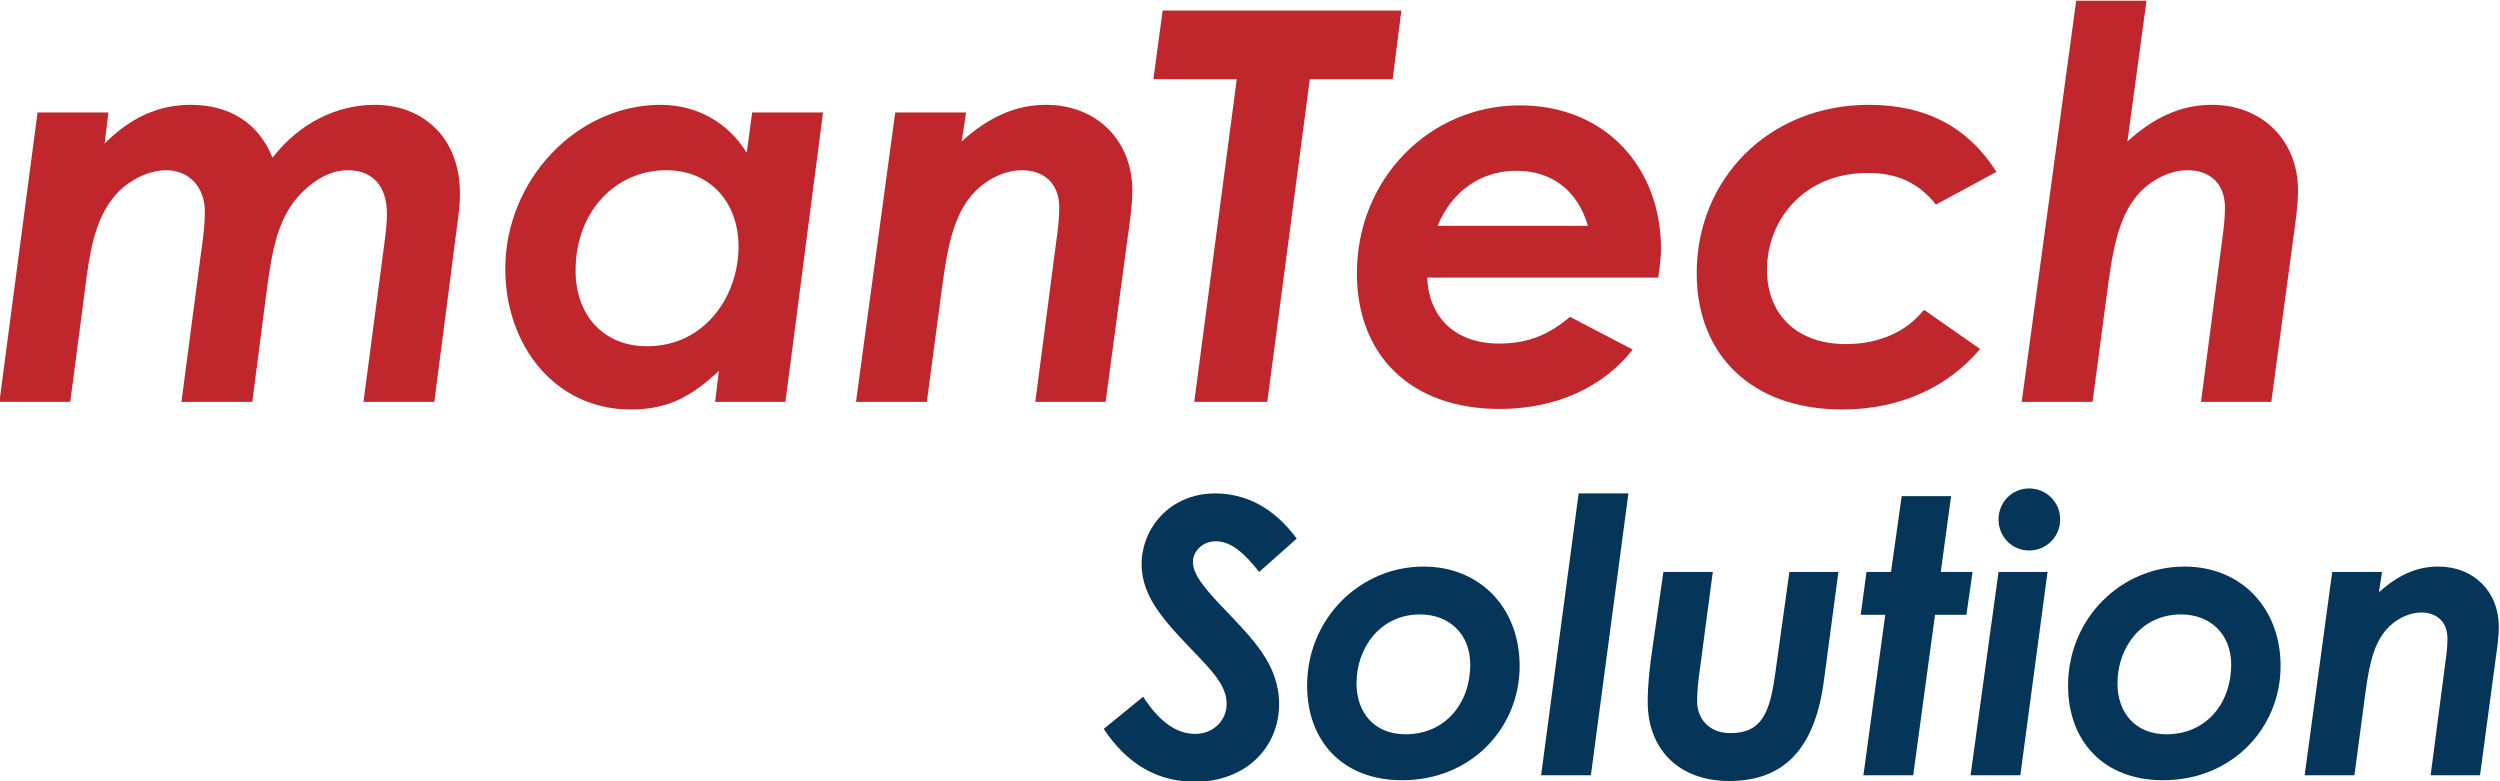 <svg xmlns="http://www.w3.org/2000/svg" role="img" viewBox="367.588 336.331 387.342 121.04"><defs><clipPath id="a" clipPathUnits="userSpaceOnUse"><path d="M0 595.276h841.89V0H0z"/></clipPath></defs><g clip-path="url(#a)" transform="matrix(1.333 0 0 -1.333 0 793.701)"><path fill="#bf272d" fill-opacity="1" fill-rule="nonzero" stroke="none" d="M287.918 326.431c2.977 2.977 6.208 4.498 10.008 4.498 4.435 0 7.856-2.028 9.503-6.145 3.167 4.054 7.474 6.145 11.908 6.145 5.385 0 9.882-3.611 9.882-10.326 0-1.583-.253-3.104-.379-4.117l-2.598-20.081h-8.235l2.28 17.293c.191 1.457.444 3.105.444 4.562 0 3.23-1.647 5.067-4.561 5.067-1.9 0-3.737-1.013-5.258-2.534-2.85-2.85-3.483-6.461-4.18-11.655l-1.647-12.733h-8.235l2.407 18.307c.19 1.267.316 2.787.316 3.801 0 2.85-1.836 4.814-4.497 4.814-1.9 0-4.118-1.013-5.638-2.597-2.154-2.28-3.04-5.448-3.611-9.819l-1.9-14.506h-8.235l4.434 33.637h8.235z"/><path fill="#bf272d" fill-opacity="1" fill-rule="nonzero" stroke="none" d="M361.601 314.459c0 5.068-3.231 8.869-8.425 8.869-5.764 0-10.515-4.688-10.515-11.656 0-5.321 3.357-8.805 8.298-8.805 6.778 0 10.642 5.891 10.642 11.592m-2.28-14.443c-3.104-2.914-5.828-4.497-10.262-4.497-8.805 0-14.57 7.474-14.57 16.343 0 10.325 8.299 19.067 18.054 19.067 4.117 0 7.791-1.964 10.009-5.574l.633 4.687h8.235l-4.371-33.637h-8.171z"/><path fill="#bf272d" fill-opacity="1" fill-rule="nonzero" stroke="none" d="M387.542 326.685c3.103 2.787 6.208 4.244 9.818 4.244 5.828 0 10.009-4.117 10.009-9.945 0-1.837-.317-3.864-.57-5.701l-2.534-18.877h-8.171l2.407 18.433c.189 1.331.38 2.851.38 4.118 0 2.914-1.837 4.371-4.371 4.371-1.964 0-4.245-1.077-5.764-2.851-2.408-2.787-2.978-6.841-3.674-12.162l-1.584-11.909h-8.236l4.562 33.636h8.235z"/><path fill="#bf272d" fill-opacity="1" fill-rule="nonzero" stroke="none" d="M410.897 341.888h27.746l-1.014-7.981H428l-4.941-37.501h-8.488l4.941 37.501h-9.692z"/><path fill="#bf272d" fill-opacity="1" fill-rule="nonzero" stroke="none" d="M460.332 316.866c-1.267 4.244-4.308 6.398-8.362 6.398-3.991 0-7.411-2.281-9.121-6.398zm-18.687-6.018c.19-4.561 3.167-7.665 8.361-7.665 3.358 0 5.765 1.014 8.236 3.104l7.285-3.8c-3.358-4.308-8.806-6.905-15.457-6.905-10.389 0-16.596 6.271-16.596 15.773 0 10.959 8.424 19.51 18.94 19.51 10.072 0 16.407-7.348 16.407-16.659 0-1.204-.191-2.408-.317-3.358z"/><path fill="#bf272d" fill-opacity="1" fill-rule="nonzero" stroke="none" d="M505.91 302.55c-3.737-4.434-9.312-7.031-16.027-7.031-10.515 0-16.913 6.334-16.913 15.836 0 11.022 8.425 19.574 20.017 19.574 6.651 0 11.529-2.597 14.824-7.792l-7.032-3.8c-2.09 2.597-4.561 3.674-7.981 3.674-7.222 0-11.656-5.321-11.656-11.276 0-5.131 3.42-8.615 9.185-8.615 3.738 0 7.031 1.394 9.058 3.991z"/><path fill="#bf272d" fill-opacity="1" fill-rule="nonzero" stroke="none" d="M517.079 343.028h8.172l-2.217-16.343c3.103 2.787 6.207 4.244 9.818 4.244 5.828 0 10.009-4.117 10.009-9.945 0-1.837-.317-3.865-.571-5.701l-2.533-18.878h-8.172l2.408 18.434c.189 1.331.38 2.851.38 4.117 0 2.915-1.838 4.372-4.371 4.372-1.964 0-4.245-1.077-5.765-2.851-2.407-2.787-2.977-6.841-3.674-12.162l-1.583-11.91h-8.236z"/><path fill="#053659" fill-opacity="1" fill-rule="nonzero" stroke="none" d="M408.63 262.129c1.825-2.804 3.783-4.317 6.053-4.317 2.092 0 3.649 1.557 3.649 3.471 0 1.825-1.156 3.294-3.159 5.386-3.694 3.872-6.721 6.809-6.721 10.859 0 4.229 3.338 8.234 8.546 8.234 3.693 0 6.943-1.78 9.48-5.252l-4.362-3.872c-1.691 2.137-3.249 3.561-5.029 3.561-1.558 0-2.671-1.157-2.671-2.403 0-1.425 1.291-3.027 3.65-5.475 3.294-3.471 6.364-6.453 6.364-11.038 0-5.118-3.961-9.035-9.747-9.035-4.361 0-7.878 2.003-10.637 6.142z"/><path fill="#053659" fill-opacity="1" fill-rule="nonzero" stroke="none" d="M433.43 263.686c0-3.427 2.092-5.92 5.697-5.92 4.584 0 7.522 3.561 7.522 8.101 0 3.561-2.448 5.83-5.83 5.83-4.629 0-7.389-3.872-7.389-8.011m18.961 2.003c0-7.121-5.564-13.264-13.665-13.264-6.942 0-11.038 4.585-11.038 10.994 0 7.833 6.187 13.842 13.531 13.842 6.498 0 11.172-4.718 11.172-11.572"/><path fill="#053659" fill-opacity="1" fill-rule="nonzero" stroke="none" d="M459.247 285.762h5.786l-4.362-32.757h-5.786z"/><path fill="#053659" fill-opacity="1" fill-rule="nonzero" stroke="none" d="M469.101 276.638h5.742l-1.603-12.061c-.133-.979-.222-2.137-.222-2.982 0-2.048 1.424-3.694 3.872-3.694 3.694 0 4.584 2.448 5.207 6.898l1.647 11.839h5.697l-1.692-12.684c-1.023-7.656-4.45-11.617-10.993-11.617-6.008 0-9.48 3.828-9.48 9.169 0 1.958.223 4.05.534 6.142z"/><path fill="#053659" fill-opacity="1" fill-rule="nonzero" stroke="none" d="M496.8 285.45h5.741l-1.202-8.813h3.694l-.712-4.985h-3.649l-2.537-18.648h-5.787l2.538 18.648h-2.849l.668 4.985h2.848z"/><path fill="#053659" fill-opacity="1" fill-rule="nonzero" stroke="none" d="M515.217 282.736c0-2.003-1.602-3.605-3.605-3.605s-3.56 1.602-3.56 3.605 1.557 3.605 3.56 3.605 3.605-1.602 3.605-3.605m-7.165-6.098h5.697l-3.161-23.633h-5.785z"/><path fill="#053659" fill-opacity="1" fill-rule="nonzero" stroke="none" d="M521.876 263.686c0-3.427 2.092-5.92 5.697-5.92 4.584 0 7.522 3.561 7.522 8.101 0 3.561-2.448 5.83-5.83 5.83-4.629 0-7.389-3.872-7.389-8.011m18.961 2.003c0-7.121-5.564-13.264-13.665-13.264-6.942 0-11.038 4.585-11.038 10.994 0 7.833 6.187 13.842 13.531 13.842 6.498 0 11.172-4.718 11.172-11.572"/><path fill="#053659" fill-opacity="1" fill-rule="nonzero" stroke="none" d="M552.268 274.28c2.181 1.958 4.361 2.982 6.898 2.982 4.095 0 7.033-2.893 7.033-6.988 0-1.291-.223-2.715-.401-4.005l-1.78-13.264h-5.742l1.692 12.952c.133.935.267 2.003.267 2.893 0 2.047-1.291 3.071-3.071 3.071-1.38 0-2.982-.757-4.051-2.003-1.691-1.958-2.091-4.807-2.581-8.545l-1.113-8.368h-5.785l3.204 23.634h5.786z"/></g></svg>